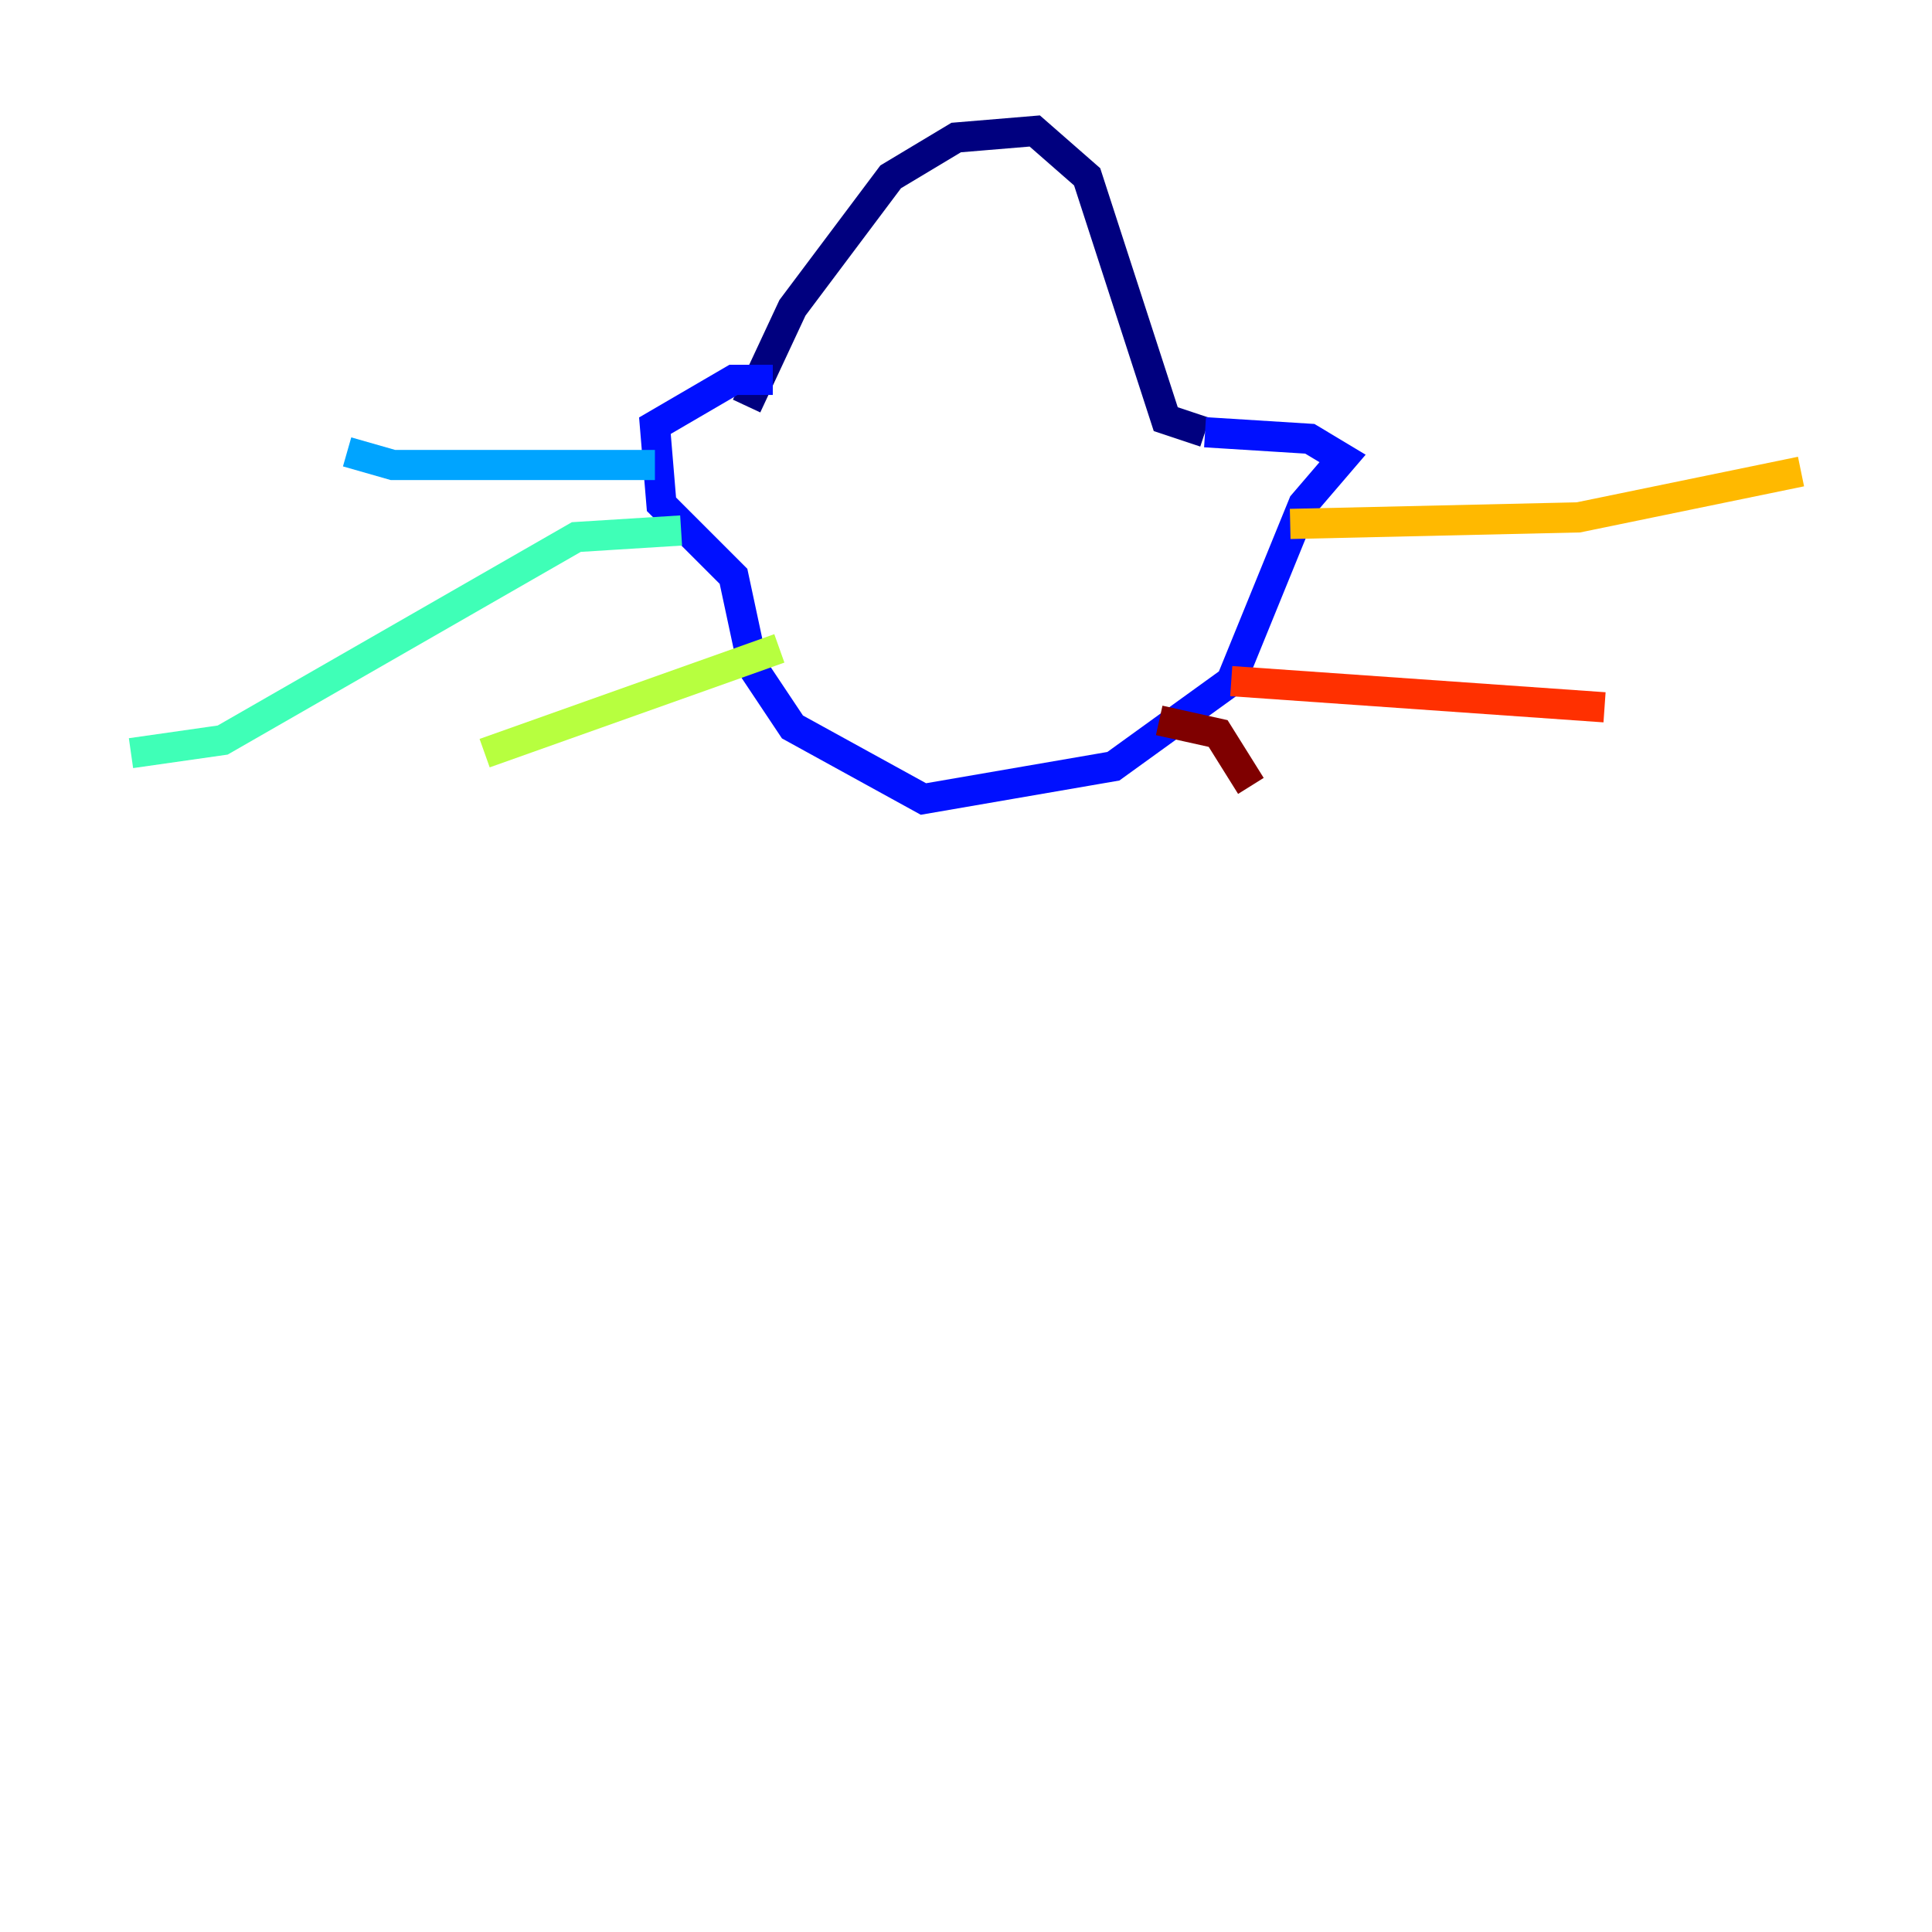 <?xml version="1.0" encoding="utf-8" ?>
<svg baseProfile="tiny" height="128" version="1.2" viewBox="0,0,128,128" width="128" xmlns="http://www.w3.org/2000/svg" xmlns:ev="http://www.w3.org/2001/xml-events" xmlns:xlink="http://www.w3.org/1999/xlink"><defs /><polyline fill="none" points="49.464,26.902 52.502,20.393 59.01,11.715 63.349,9.112 68.556,8.678 72.027,11.715 77.234,27.77 79.837,28.637" stroke="#00007f" stroke-width="2" /><polyline fill="none" points="79.837,28.637 86.78,29.071 88.949,30.373 86.346,33.41 81.573,45.125 73.763,50.766 61.18,52.936 52.502,48.163 49.898,44.258 48.597,38.183 43.824,33.41 43.39,28.203 48.597,25.166 51.2,25.166" stroke="#0010ff" stroke-width="2" /><polyline fill="none" points="43.39,30.807 26.034,30.807 22.997,29.939" stroke="#00a4ff" stroke-width="2" /><polyline fill="none" points="45.125,35.146 38.183,35.58 14.752,49.031 8.678,49.898" stroke="#3fffb7" stroke-width="2" /><polyline fill="none" points="51.634,42.956 32.108,49.898" stroke="#b7ff3f" stroke-width="2" /><polyline fill="none" points="85.478,34.712 104.57,34.278 119.322,31.241" stroke="#ffb900" stroke-width="2" /><polyline fill="none" points="81.573,45.125 106.305,46.861" stroke="#ff3000" stroke-width="2" /><polyline fill="none" points="76.8,47.729 80.705,48.597 82.875,52.068" stroke="#7f0000" stroke-width="2" /></svg>